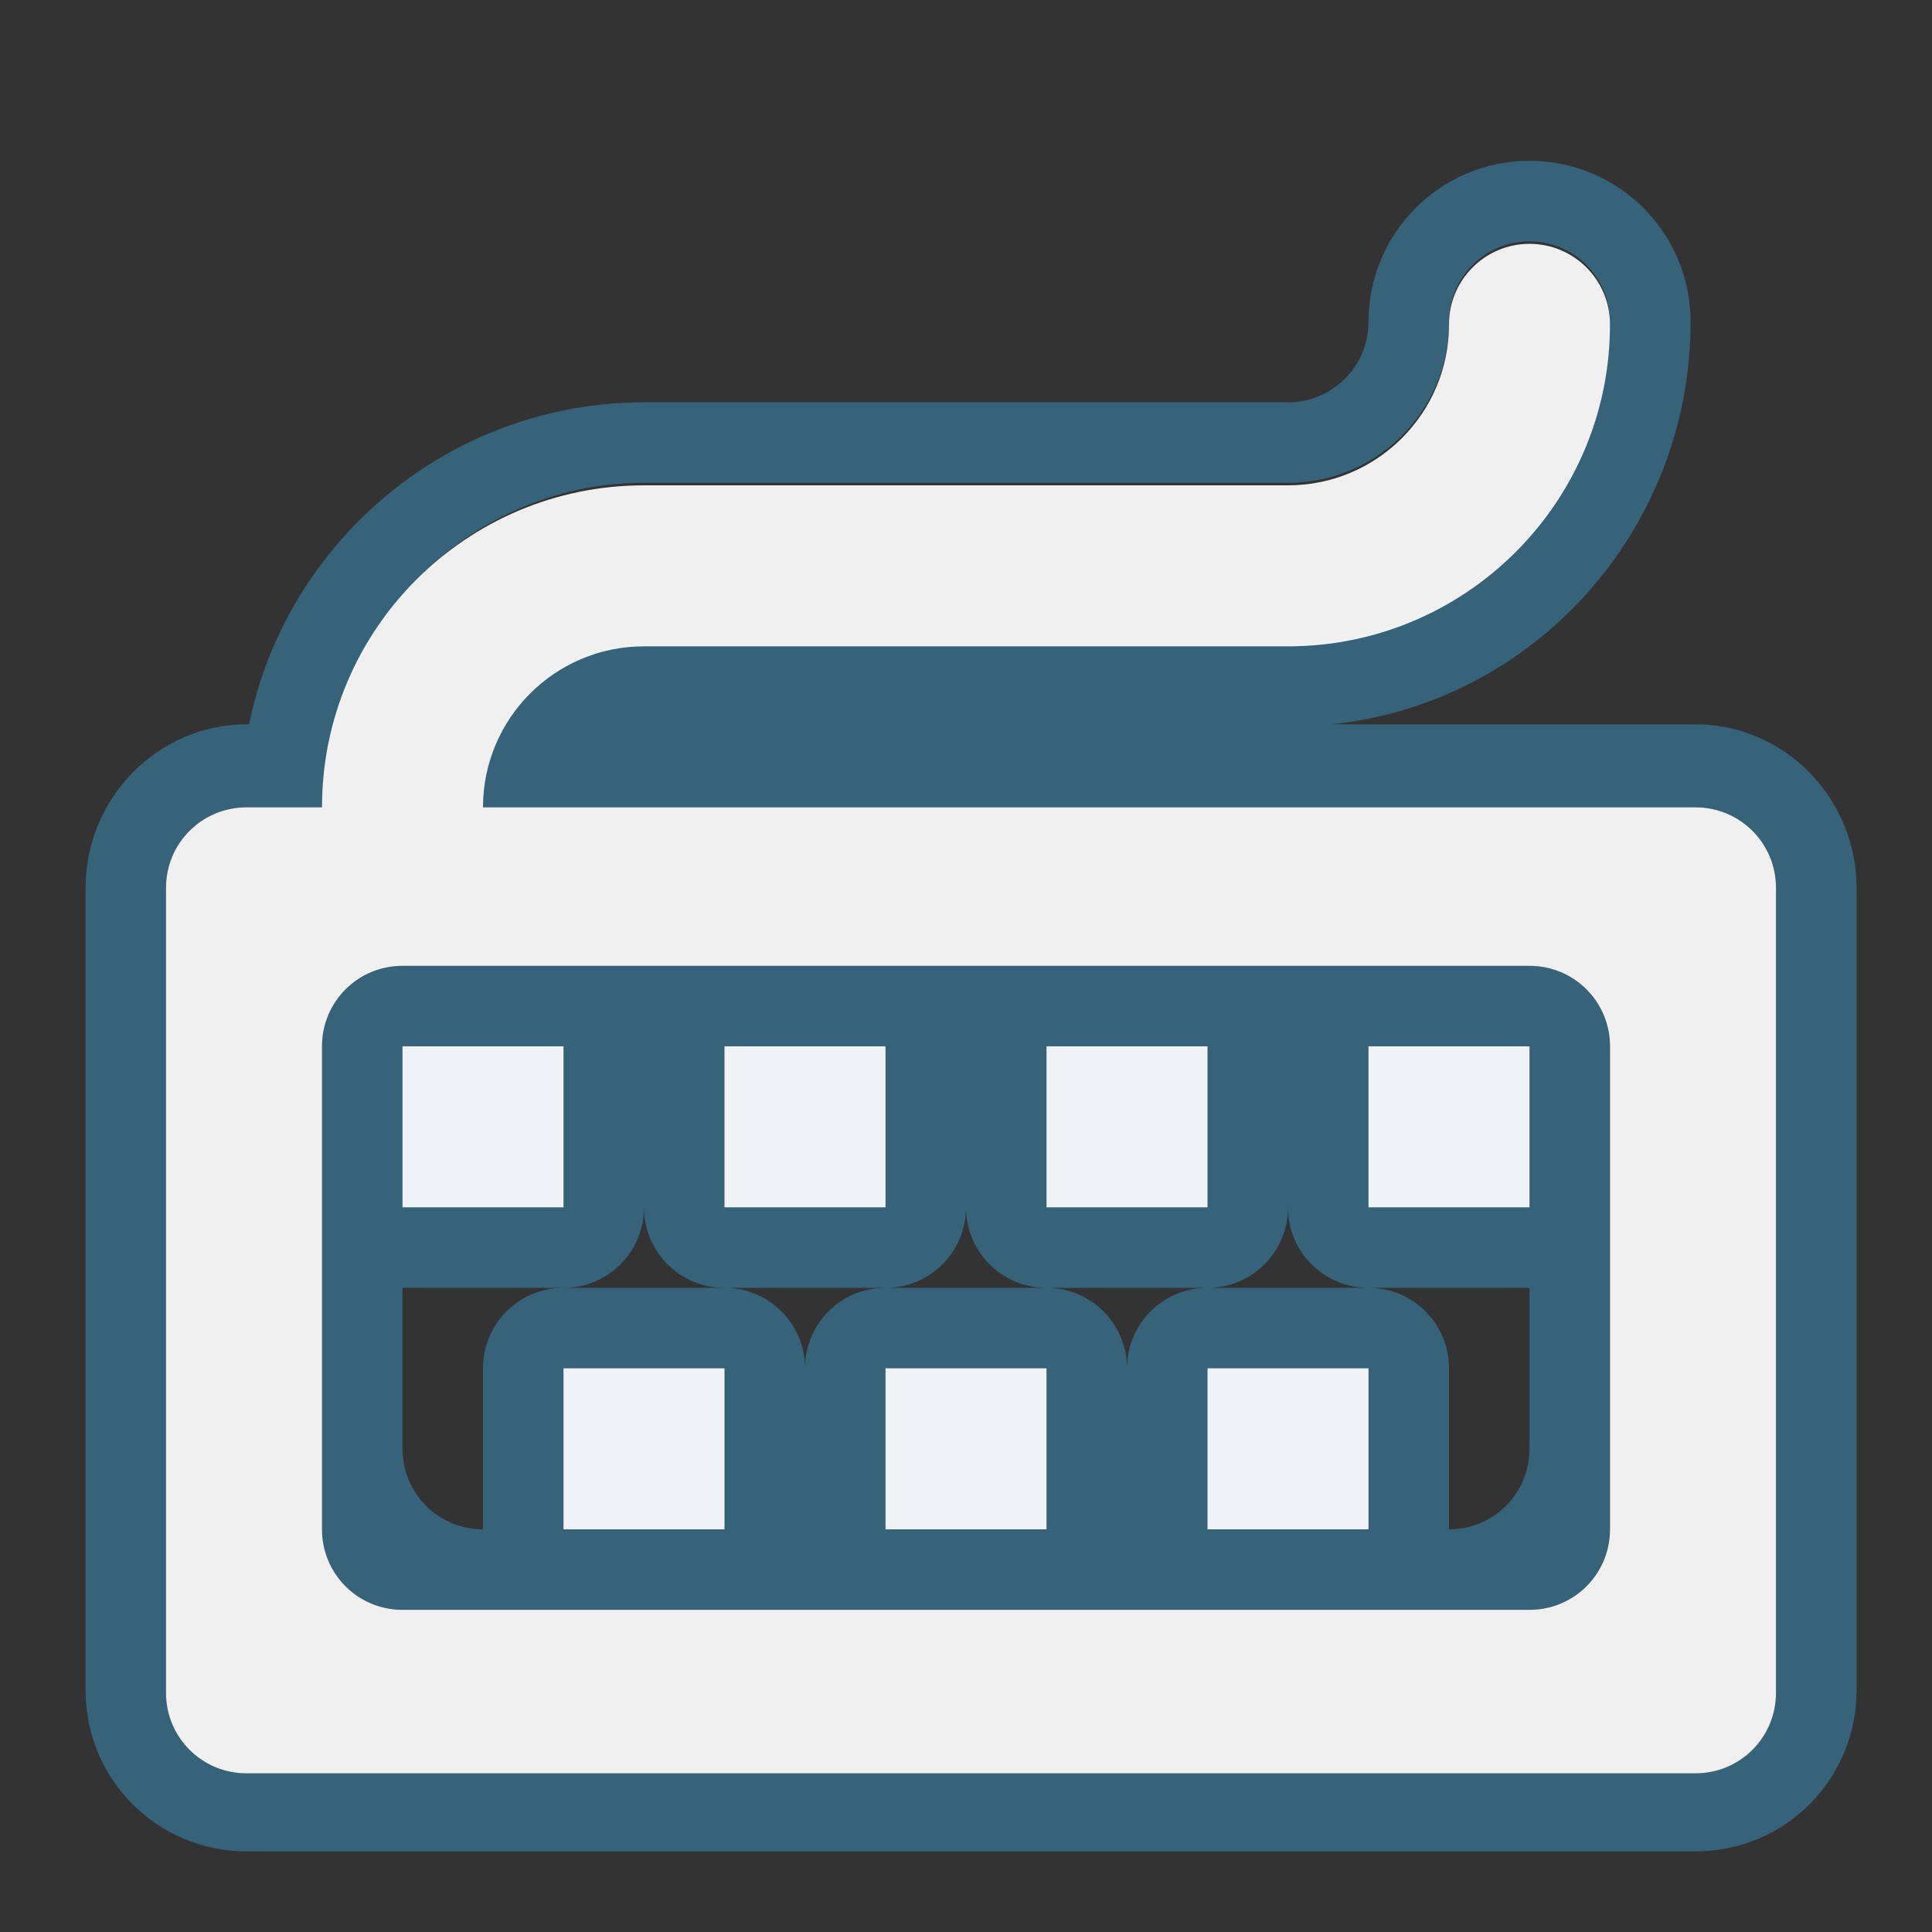 <?xml version="1.0" encoding="UTF-8" standalone="no"?>
<!-- Created with Inkscape (http://www.inkscape.org/) -->

<svg
   xmlns:dc="http://purl.org/dc/elements/1.1/"
   xmlns:cc="http://creativecommons.org/ns#"
   xmlns:rdf="http://www.w3.org/1999/02/22-rdf-syntax-ns#"
   xmlns:svg="http://www.w3.org/2000/svg"
   xmlns="http://www.w3.org/2000/svg"
   xmlns:xlink="http://www.w3.org/1999/xlink"
   xmlns:sodipodi="http://sodipodi.sourceforge.net/DTD/sodipodi-0.dtd"
   xmlns:inkscape="http://www.inkscape.org/namespaces/inkscape"
   width="24"
   height="24"
   id="svg3749"
   version="1.1"
   inkscape:version="0.48.4 r9939"
   sodipodi:docname="active.svg"
   inkscape:export-filename="/home/marguerite/.config/fcitx/skin/openSUSE-default/active.png"
   inkscape:export-xdpi="90"
   inkscape:export-ydpi="90">
  <rect width="100%" height="100%" fill="#333333" stroke="none"/>
  <defs
     id="defs3751">
    <linearGradient
       id="linearGradient4906">
      <stop
         style="stop-color:#ffffff;stop-opacity:0.922;"
         offset="0"
         id="stop4908" />
      <stop
         id="stop4918"
         offset="0.491"
         style="stop-color:#ffffff;stop-opacity:0.886;" />
      <stop
         id="stop4916"
         offset="0.691"
         style="stop-color:#ffffff;stop-opacity:0.392;" />
      <stop
         style="stop-color:#ffffff;stop-opacity:0.898;"
         offset="1"
         id="stop4910" />
    </linearGradient>
    <radialGradient
       inkscape:collect="always"
       xlink:href="#linearGradient4906"
       id="radialGradient4924"
       gradientUnits="userSpaceOnUse"
       gradientTransform="matrix(1,-1,1,1,-22.498,11.502)"
       cx="12"
       cy="22.498"
       fx="12"
       fy="22.498"
       r="10" />
  </defs>
  <sodipodi:namedview
     id="base"
     pagecolor="#777777"
     bordercolor="#666666"
     borderopacity="1.0"
     inkscape:pageopacity="0"
     inkscape:pageshadow="2"
     inkscape:zoom="12.714286"
     inkscape:cx="14.122159"
     inkscape:cy="13.393897"
     inkscape:document-units="px"
     inkscape:current-layer="layer1"
     showgrid="true"
     showguides="true"
     inkscape:guide-bbox="true"
     inkscape:window-width="1024"
     inkscape:window-height="719"
     inkscape:window-x="0"
     inkscape:window-y="0"
     inkscape:window-maximized="1">
    <inkscape:grid
       type="xygrid"
       id="grid3767"
       empspacing="5"
       visible="true"
       enabled="true"
       snapvisiblegridlinesonly="true" />
  </sodipodi:namedview>
  <g
     inkscape:label="Layer 1"
     inkscape:groupmode="layer"
     id="layer1"
     transform="translate(0,-1028.362)">
    <rect
       style="fill:none;stroke:none"
       id="rect3011"
       width="24"
       height="24"
       x="0"
       y="1028.362" />
    <path
       inkscape:connector-curvature="0"
       style="fill:#3daee9;fill-opacity:0.392;stroke:none"
       d="m 19,1030.36 c -1.105,0 -2,0.895 -2,2 0,0.552 -0.448,1 -1,1 l -8,0 c -2.416,0 -4.44,1.722 -4.906,4 l -0.031,0 c -1.108,0 -2,0.923 -2,2.031 l 0,9.969 c 0,1.109 0.892,2 2,2 l 18,0 c 1.108,0 2,-0.891 2,-2 l 0,-9.969 c 0,-1.109 -0.892,-2.031 -2,-2.031 l -4.531,0 c 2.521,-0.256 4.469,-2.411 4.469,-5 0,-1.105 -0.895,-2 -2,-2 z m 0,1 c 0.552,0 1,0.448 1,1 0,2.209 -1.791,4 -4,4 l -8,0 c -0.73,0 -1.37,0.416 -1.719,1 C 6.102,1037.66 6,1038.016 6,1038.391 l 15.062,0 c 0.554,0 1,0.446 1,1 l 0,10 c 0,0.554 -0.446,1 -1,1 l -18,0 c -0.554,0 -1,-0.446 -1,-1 l 0,-10 c 0,-0.554 0.446,-1 1,-1 l 0.938,0 c 0,-0.357 0.069,-0.702 0.156,-1.031 0.455,-1.709 1.991,-3 3.844,-3 l 8,0 c 1.105,0 2,-0.895 2,-2 0,-0.552 0.448,-1 1,-1 z m -14,9 c -0.554,0 -1,0.446 -1,1 l 0,2 0,4 c 0,0.554 0.446,1 1,1 l 14,0 c 0.554,0 1,-0.446 1,-1 l 0,-4 0,-2 c 0,-0.554 -0.446,-1 -1,-1 l -12,0 -2,0 z m 3,3 c 0,0.554 0.446,1 1,1 l 2,0 c 0.554,0 1,-0.446 1,-1 0,0.554 0.446,1 1,1 l 2,0 c 0.554,0 1,-0.446 1,-1 0,0.554 0.446,1 1,1 l 2,0 0,2 c 0,0.554 -0.446,1 -1,1 l 0,-2 c 0,-0.554 -0.446,-1 -1,-1 l -2,0 c -0.554,0 -1,0.446 -1,1 0,-0.554 -0.446,-1 -1,-1 l -2,0 c -0.554,0 -1,0.446 -1,1 0,-0.554 -0.446,-1 -1,-1 l -2,0 c -0.554,0 -1,0.446 -1,1 l 0,2 c -0.554,0 -1,-0.446 -1,-1 l 0,-2 2,0 c 0.554,0 1,-0.446 1,-1 z"
       id="rect4529" />
    <path
       inkscape:connector-curvature="0"
       style="fill:#ffffff;fill-opacity:0.922;stroke:none"
       d="m 19,1031.391 c -0.552,0 -1,0.448 -1,1 0,1.105 -0.895,2 -2,2 l -8,0 c -2.209,0 -4,1.791 -4,4 l -0.938,0 c -0.554,0 -1,0.446 -1,1 l 0,10 c 0,0.554 0.446,1 1,1 l 18,0 c 0.554,0 1,-0.446 1,-1 l 0,-10 c 0,-0.554 -0.446,-1 -1,-1 l -15.062,0 c 0,-1.105 0.895,-2 2,-2 l 8,0 c 2.209,0 4,-1.791 4,-4 0,-0.552 -0.448,-1 -1,-1 z m -14,8.969 14,0 c 0.554,0 1,0.446 1,1 l 0,6 c 0,0.554 -0.446,1 -1,1 l -14,0 c -0.554,0 -1,-0.446 -1,-1 l 0,-6 c 0,-0.554 0.446,-1 1,-1 z m 0,1 0,2 2,0 0,-2 -2,0 z m 4,0 0,2 2,0 0,-2 -2,0 z m 4,0 0,2 2,0 0,-2 -2,0 z m 4,0 0,2 2,0 0,-2 -2,0 z m -10,4 0,2 2,0 0,-2 -2,0 z m 4,0 0,2 2,0 0,-2 -2,0 z m 4,0 0,2 2,0 0,-2 -2,0 z"
       id="rect4531" />
  </g>
</svg>
